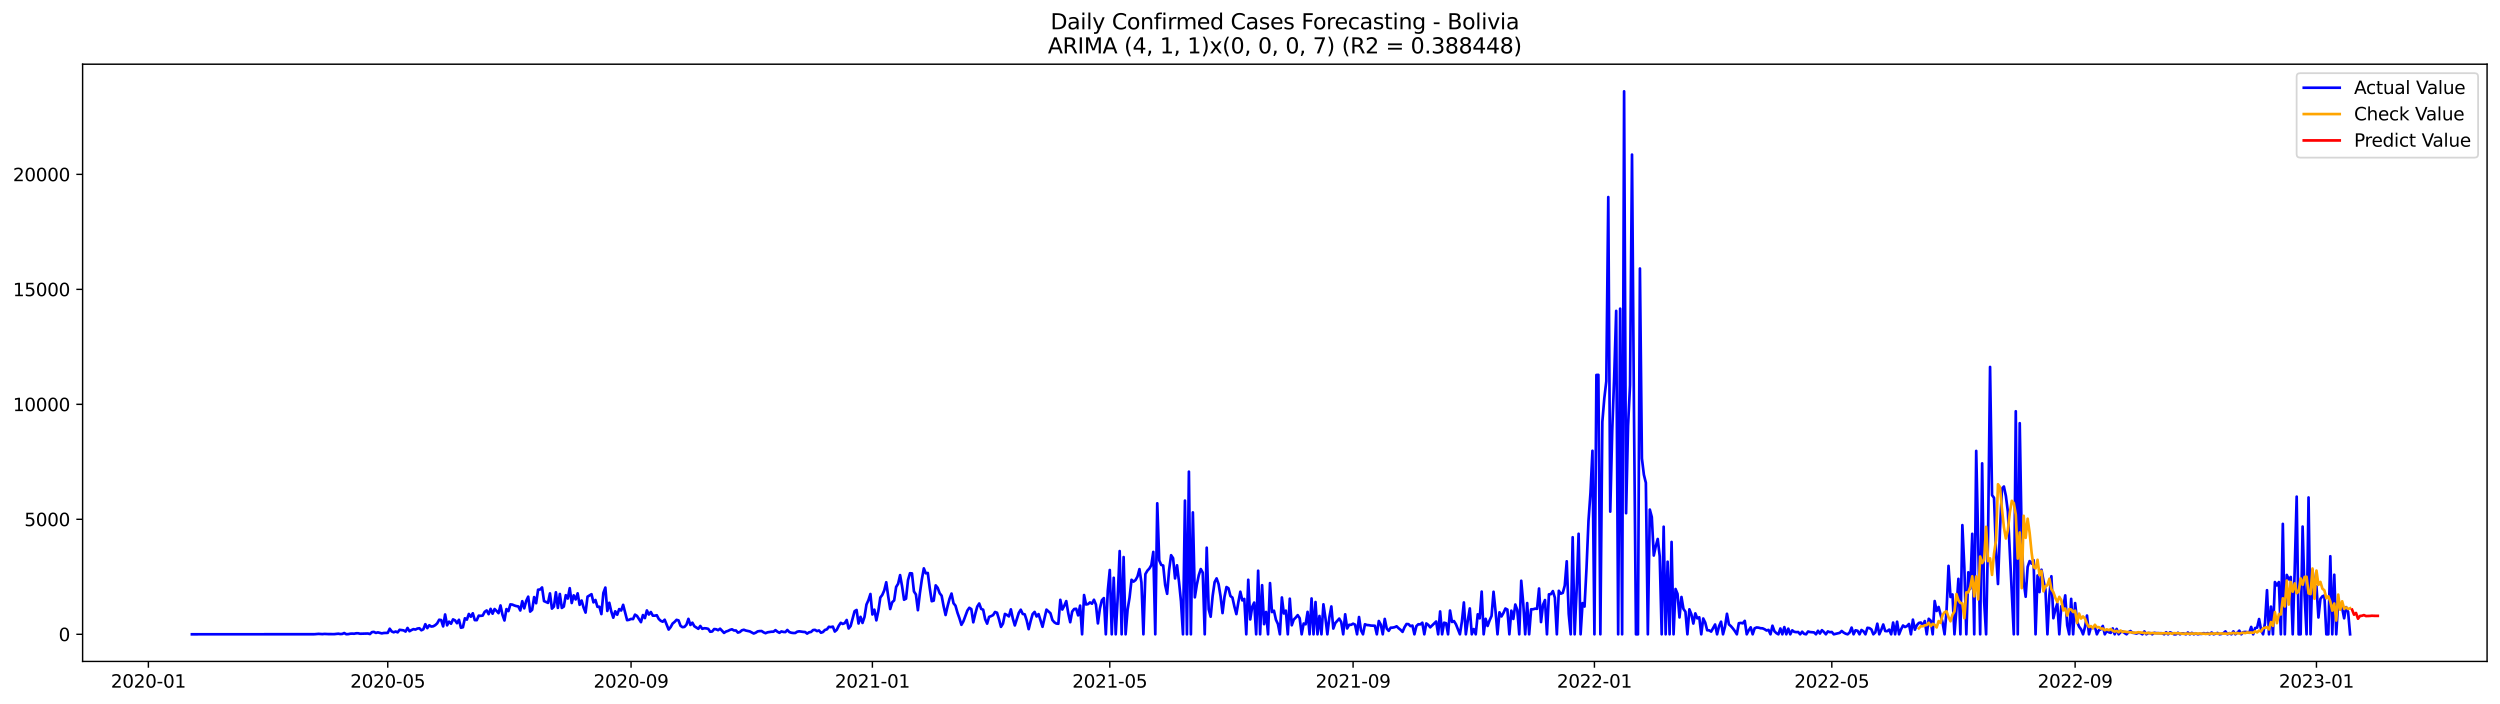 <?xml version="1.0" encoding="utf-8" standalone="no"?>
<!DOCTYPE svg PUBLIC "-//W3C//DTD SVG 1.1//EN"
  "http://www.w3.org/Graphics/SVG/1.1/DTD/svg11.dtd">
<svg xmlns:xlink="http://www.w3.org/1999/xlink" width="1392.412pt" height="392.274pt" viewBox="0 0 1392.412 392.274" xmlns="http://www.w3.org/2000/svg" version="1.1">
 <defs>
  <style type="text/css">*{stroke-linejoin: round; stroke-linecap: butt}</style>
 </defs>
 <g id="figure_1">
  <g id="patch_1">
   <path d="M 0 392.274 
L 1392.412 392.274 
L 1392.412 0 
L 0 0 
z
" style="fill: #ffffff"/>
  </g>
  <g id="axes_1">
   <g id="patch_2">
    <path d="M 46.013 368.396 
L 1385.213 368.396 
L 1385.213 35.755 
L 46.013 35.755 
z
" style="fill: #ffffff"/>
   </g>
   <g id="matplotlib.axis_1">
    <g id="xtick_1">
     <g id="line2d_1">
      <defs>
       <path id="m04149ad871" d="M 0 0 
L 0 3.5 
" style="stroke: #000000; stroke-width: 0.8"/>
      </defs>
      <g>
       <use xlink:href="#m04149ad871" x="82.646" y="368.396" style="stroke: #000000; stroke-width: 0.8"/>
      </g>
     </g>
     <g id="text_1">
      <!-- 2020-01 -->
      <g transform="translate(61.755 382.994)scale(0.1 -0.1)">
       <defs>
        <path id="DejaVuSans-32" d="M 1228 531 
L 3431 531 
L 3431 0 
L 469 0 
L 469 531 
Q 828 903 1448 1529 
Q 2069 2156 2228 2338 
Q 2531 2678 2651 2914 
Q 2772 3150 2772 3378 
Q 2772 3750 2511 3984 
Q 2250 4219 1831 4219 
Q 1534 4219 1204 4116 
Q 875 4013 500 3803 
L 500 4441 
Q 881 4594 1212 4672 
Q 1544 4750 1819 4750 
Q 2544 4750 2975 4387 
Q 3406 4025 3406 3419 
Q 3406 3131 3298 2873 
Q 3191 2616 2906 2266 
Q 2828 2175 2409 1742 
Q 1991 1309 1228 531 
z
" transform="scale(0.016)"/>
        <path id="DejaVuSans-30" d="M 2034 4250 
Q 1547 4250 1301 3770 
Q 1056 3291 1056 2328 
Q 1056 1369 1301 889 
Q 1547 409 2034 409 
Q 2525 409 2770 889 
Q 3016 1369 3016 2328 
Q 3016 3291 2770 3770 
Q 2525 4250 2034 4250 
z
M 2034 4750 
Q 2819 4750 3233 4129 
Q 3647 3509 3647 2328 
Q 3647 1150 3233 529 
Q 2819 -91 2034 -91 
Q 1250 -91 836 529 
Q 422 1150 422 2328 
Q 422 3509 836 4129 
Q 1250 4750 2034 4750 
z
" transform="scale(0.016)"/>
        <path id="DejaVuSans-2d" d="M 313 2009 
L 1997 2009 
L 1997 1497 
L 313 1497 
L 313 2009 
z
" transform="scale(0.016)"/>
        <path id="DejaVuSans-31" d="M 794 531 
L 1825 531 
L 1825 4091 
L 703 3866 
L 703 4441 
L 1819 4666 
L 2450 4666 
L 2450 531 
L 3481 531 
L 3481 0 
L 794 0 
L 794 531 
z
" transform="scale(0.016)"/>
       </defs>
       <use xlink:href="#DejaVuSans-32"/>
       <use xlink:href="#DejaVuSans-30" x="63.623"/>
       <use xlink:href="#DejaVuSans-32" x="127.246"/>
       <use xlink:href="#DejaVuSans-30" x="190.869"/>
       <use xlink:href="#DejaVuSans-2d" x="254.492"/>
       <use xlink:href="#DejaVuSans-30" x="290.576"/>
       <use xlink:href="#DejaVuSans-31" x="354.199"/>
      </g>
     </g>
    </g>
    <g id="xtick_2">
     <g id="line2d_2">
      <g>
       <use xlink:href="#m04149ad871" x="215.96" y="368.396" style="stroke: #000000; stroke-width: 0.8"/>
      </g>
     </g>
     <g id="text_2">
      <!-- 2020-05 -->
      <g transform="translate(195.069 382.994)scale(0.1 -0.1)">
       <defs>
        <path id="DejaVuSans-35" d="M 691 4666 
L 3169 4666 
L 3169 4134 
L 1269 4134 
L 1269 2991 
Q 1406 3038 1543 3061 
Q 1681 3084 1819 3084 
Q 2600 3084 3056 2656 
Q 3513 2228 3513 1497 
Q 3513 744 3044 326 
Q 2575 -91 1722 -91 
Q 1428 -91 1123 -41 
Q 819 9 494 109 
L 494 744 
Q 775 591 1075 516 
Q 1375 441 1709 441 
Q 2250 441 2565 725 
Q 2881 1009 2881 1497 
Q 2881 1984 2565 2268 
Q 2250 2553 1709 2553 
Q 1456 2553 1204 2497 
Q 953 2441 691 2322 
L 691 4666 
z
" transform="scale(0.016)"/>
       </defs>
       <use xlink:href="#DejaVuSans-32"/>
       <use xlink:href="#DejaVuSans-30" x="63.623"/>
       <use xlink:href="#DejaVuSans-32" x="127.246"/>
       <use xlink:href="#DejaVuSans-30" x="190.869"/>
       <use xlink:href="#DejaVuSans-2d" x="254.492"/>
       <use xlink:href="#DejaVuSans-30" x="290.576"/>
       <use xlink:href="#DejaVuSans-35" x="354.199"/>
      </g>
     </g>
    </g>
    <g id="xtick_3">
     <g id="line2d_3">
      <g>
       <use xlink:href="#m04149ad871" x="351.478" y="368.396" style="stroke: #000000; stroke-width: 0.8"/>
      </g>
     </g>
     <g id="text_3">
      <!-- 2020-09 -->
      <g transform="translate(330.586 382.994)scale(0.1 -0.1)">
       <defs>
        <path id="DejaVuSans-39" d="M 703 97 
L 703 672 
Q 941 559 1184 500 
Q 1428 441 1663 441 
Q 2288 441 2617 861 
Q 2947 1281 2994 2138 
Q 2813 1869 2534 1725 
Q 2256 1581 1919 1581 
Q 1219 1581 811 2004 
Q 403 2428 403 3163 
Q 403 3881 828 4315 
Q 1253 4750 1959 4750 
Q 2769 4750 3195 4129 
Q 3622 3509 3622 2328 
Q 3622 1225 3098 567 
Q 2575 -91 1691 -91 
Q 1453 -91 1209 -44 
Q 966 3 703 97 
z
M 1959 2075 
Q 2384 2075 2632 2365 
Q 2881 2656 2881 3163 
Q 2881 3666 2632 3958 
Q 2384 4250 1959 4250 
Q 1534 4250 1286 3958 
Q 1038 3666 1038 3163 
Q 1038 2656 1286 2365 
Q 1534 2075 1959 2075 
z
" transform="scale(0.016)"/>
       </defs>
       <use xlink:href="#DejaVuSans-32"/>
       <use xlink:href="#DejaVuSans-30" x="63.623"/>
       <use xlink:href="#DejaVuSans-32" x="127.246"/>
       <use xlink:href="#DejaVuSans-30" x="190.869"/>
       <use xlink:href="#DejaVuSans-2d" x="254.492"/>
       <use xlink:href="#DejaVuSans-30" x="290.576"/>
       <use xlink:href="#DejaVuSans-39" x="354.199"/>
      </g>
     </g>
    </g>
    <g id="xtick_4">
     <g id="line2d_4">
      <g>
       <use xlink:href="#m04149ad871" x="485.894" y="368.396" style="stroke: #000000; stroke-width: 0.8"/>
      </g>
     </g>
     <g id="text_4">
      <!-- 2021-01 -->
      <g transform="translate(465.002 382.994)scale(0.1 -0.1)">
       <use xlink:href="#DejaVuSans-32"/>
       <use xlink:href="#DejaVuSans-30" x="63.623"/>
       <use xlink:href="#DejaVuSans-32" x="127.246"/>
       <use xlink:href="#DejaVuSans-31" x="190.869"/>
       <use xlink:href="#DejaVuSans-2d" x="254.492"/>
       <use xlink:href="#DejaVuSans-30" x="290.576"/>
       <use xlink:href="#DejaVuSans-31" x="354.199"/>
      </g>
     </g>
    </g>
    <g id="xtick_5">
     <g id="line2d_5">
      <g>
       <use xlink:href="#m04149ad871" x="618.106" y="368.396" style="stroke: #000000; stroke-width: 0.8"/>
      </g>
     </g>
     <g id="text_5">
      <!-- 2021-05 -->
      <g transform="translate(597.215 382.994)scale(0.1 -0.1)">
       <use xlink:href="#DejaVuSans-32"/>
       <use xlink:href="#DejaVuSans-30" x="63.623"/>
       <use xlink:href="#DejaVuSans-32" x="127.246"/>
       <use xlink:href="#DejaVuSans-31" x="190.869"/>
       <use xlink:href="#DejaVuSans-2d" x="254.492"/>
       <use xlink:href="#DejaVuSans-30" x="290.576"/>
       <use xlink:href="#DejaVuSans-35" x="354.199"/>
      </g>
     </g>
    </g>
    <g id="xtick_6">
     <g id="line2d_6">
      <g>
       <use xlink:href="#m04149ad871" x="753.624" y="368.396" style="stroke: #000000; stroke-width: 0.8"/>
      </g>
     </g>
     <g id="text_6">
      <!-- 2021-09 -->
      <g transform="translate(732.732 382.994)scale(0.1 -0.1)">
       <use xlink:href="#DejaVuSans-32"/>
       <use xlink:href="#DejaVuSans-30" x="63.623"/>
       <use xlink:href="#DejaVuSans-32" x="127.246"/>
       <use xlink:href="#DejaVuSans-31" x="190.869"/>
       <use xlink:href="#DejaVuSans-2d" x="254.492"/>
       <use xlink:href="#DejaVuSans-30" x="290.576"/>
       <use xlink:href="#DejaVuSans-39" x="354.199"/>
      </g>
     </g>
    </g>
    <g id="xtick_7">
     <g id="line2d_7">
      <g>
       <use xlink:href="#m04149ad871" x="888.039" y="368.396" style="stroke: #000000; stroke-width: 0.8"/>
      </g>
     </g>
     <g id="text_7">
      <!-- 2022-01 -->
      <g transform="translate(867.148 382.994)scale(0.1 -0.1)">
       <use xlink:href="#DejaVuSans-32"/>
       <use xlink:href="#DejaVuSans-30" x="63.623"/>
       <use xlink:href="#DejaVuSans-32" x="127.246"/>
       <use xlink:href="#DejaVuSans-32" x="190.869"/>
       <use xlink:href="#DejaVuSans-2d" x="254.492"/>
       <use xlink:href="#DejaVuSans-30" x="290.576"/>
       <use xlink:href="#DejaVuSans-31" x="354.199"/>
      </g>
     </g>
    </g>
    <g id="xtick_8">
     <g id="line2d_8">
      <g>
       <use xlink:href="#m04149ad871" x="1020.252" y="368.396" style="stroke: #000000; stroke-width: 0.8"/>
      </g>
     </g>
     <g id="text_8">
      <!-- 2022-05 -->
      <g transform="translate(999.36 382.994)scale(0.1 -0.1)">
       <use xlink:href="#DejaVuSans-32"/>
       <use xlink:href="#DejaVuSans-30" x="63.623"/>
       <use xlink:href="#DejaVuSans-32" x="127.246"/>
       <use xlink:href="#DejaVuSans-32" x="190.869"/>
       <use xlink:href="#DejaVuSans-2d" x="254.492"/>
       <use xlink:href="#DejaVuSans-30" x="290.576"/>
       <use xlink:href="#DejaVuSans-35" x="354.199"/>
      </g>
     </g>
    </g>
    <g id="xtick_9">
     <g id="line2d_9">
      <g>
       <use xlink:href="#m04149ad871" x="1155.769" y="368.396" style="stroke: #000000; stroke-width: 0.8"/>
      </g>
     </g>
     <g id="text_9">
      <!-- 2022-09 -->
      <g transform="translate(1134.878 382.994)scale(0.1 -0.1)">
       <use xlink:href="#DejaVuSans-32"/>
       <use xlink:href="#DejaVuSans-30" x="63.623"/>
       <use xlink:href="#DejaVuSans-32" x="127.246"/>
       <use xlink:href="#DejaVuSans-32" x="190.869"/>
       <use xlink:href="#DejaVuSans-2d" x="254.492"/>
       <use xlink:href="#DejaVuSans-30" x="290.576"/>
       <use xlink:href="#DejaVuSans-39" x="354.199"/>
      </g>
     </g>
    </g>
    <g id="xtick_10">
     <g id="line2d_10">
      <g>
       <use xlink:href="#m04149ad871" x="1290.185" y="368.396" style="stroke: #000000; stroke-width: 0.8"/>
      </g>
     </g>
     <g id="text_10">
      <!-- 2023-01 -->
      <g transform="translate(1269.294 382.994)scale(0.1 -0.1)">
       <defs>
        <path id="DejaVuSans-33" d="M 2597 2516 
Q 3050 2419 3304 2112 
Q 3559 1806 3559 1356 
Q 3559 666 3084 287 
Q 2609 -91 1734 -91 
Q 1441 -91 1130 -33 
Q 819 25 488 141 
L 488 750 
Q 750 597 1062 519 
Q 1375 441 1716 441 
Q 2309 441 2620 675 
Q 2931 909 2931 1356 
Q 2931 1769 2642 2001 
Q 2353 2234 1838 2234 
L 1294 2234 
L 1294 2753 
L 1863 2753 
Q 2328 2753 2575 2939 
Q 2822 3125 2822 3475 
Q 2822 3834 2567 4026 
Q 2313 4219 1838 4219 
Q 1578 4219 1281 4162 
Q 984 4106 628 3988 
L 628 4550 
Q 988 4650 1302 4700 
Q 1616 4750 1894 4750 
Q 2613 4750 3031 4423 
Q 3450 4097 3450 3541 
Q 3450 3153 3228 2886 
Q 3006 2619 2597 2516 
z
" transform="scale(0.016)"/>
       </defs>
       <use xlink:href="#DejaVuSans-32"/>
       <use xlink:href="#DejaVuSans-30" x="63.623"/>
       <use xlink:href="#DejaVuSans-32" x="127.246"/>
       <use xlink:href="#DejaVuSans-33" x="190.869"/>
       <use xlink:href="#DejaVuSans-2d" x="254.492"/>
       <use xlink:href="#DejaVuSans-30" x="290.576"/>
       <use xlink:href="#DejaVuSans-31" x="354.199"/>
      </g>
     </g>
    </g>
   </g>
   <g id="matplotlib.axis_2">
    <g id="ytick_1">
     <g id="line2d_11">
      <defs>
       <path id="m5680d5a3e7" d="M 0 0 
L -3.5 0 
" style="stroke: #000000; stroke-width: 0.8"/>
      </defs>
      <g>
       <use xlink:href="#m5680d5a3e7" x="46.013" y="353.276" style="stroke: #000000; stroke-width: 0.8"/>
      </g>
     </g>
     <g id="text_11">
      <!-- 0 -->
      <g transform="translate(32.65 357.075)scale(0.1 -0.1)">
       <use xlink:href="#DejaVuSans-30"/>
      </g>
     </g>
    </g>
    <g id="ytick_2">
     <g id="line2d_12">
      <g>
       <use xlink:href="#m5680d5a3e7" x="46.013" y="289.238" style="stroke: #000000; stroke-width: 0.8"/>
      </g>
     </g>
     <g id="text_12">
      <!-- 5000 -->
      <g transform="translate(13.562 293.037)scale(0.1 -0.1)">
       <use xlink:href="#DejaVuSans-35"/>
       <use xlink:href="#DejaVuSans-30" x="63.623"/>
       <use xlink:href="#DejaVuSans-30" x="127.246"/>
       <use xlink:href="#DejaVuSans-30" x="190.869"/>
      </g>
     </g>
    </g>
    <g id="ytick_3">
     <g id="line2d_13">
      <g>
       <use xlink:href="#m5680d5a3e7" x="46.013" y="225.2" style="stroke: #000000; stroke-width: 0.8"/>
      </g>
     </g>
     <g id="text_13">
      <!-- 10000 -->
      <g transform="translate(7.2 228.999)scale(0.1 -0.1)">
       <use xlink:href="#DejaVuSans-31"/>
       <use xlink:href="#DejaVuSans-30" x="63.623"/>
       <use xlink:href="#DejaVuSans-30" x="127.246"/>
       <use xlink:href="#DejaVuSans-30" x="190.869"/>
       <use xlink:href="#DejaVuSans-30" x="254.492"/>
      </g>
     </g>
    </g>
    <g id="ytick_4">
     <g id="line2d_14">
      <g>
       <use xlink:href="#m5680d5a3e7" x="46.013" y="161.162" style="stroke: #000000; stroke-width: 0.8"/>
      </g>
     </g>
     <g id="text_14">
      <!-- 15000 -->
      <g transform="translate(7.2 164.961)scale(0.1 -0.1)">
       <use xlink:href="#DejaVuSans-31"/>
       <use xlink:href="#DejaVuSans-35" x="63.623"/>
       <use xlink:href="#DejaVuSans-30" x="127.246"/>
       <use xlink:href="#DejaVuSans-30" x="190.869"/>
       <use xlink:href="#DejaVuSans-30" x="254.492"/>
      </g>
     </g>
    </g>
    <g id="ytick_5">
     <g id="line2d_15">
      <g>
       <use xlink:href="#m5680d5a3e7" x="46.013" y="97.124" style="stroke: #000000; stroke-width: 0.8"/>
      </g>
     </g>
     <g id="text_15">
      <!-- 20000 -->
      <g transform="translate(7.2 100.923)scale(0.1 -0.1)">
       <use xlink:href="#DejaVuSans-32"/>
       <use xlink:href="#DejaVuSans-30" x="63.623"/>
       <use xlink:href="#DejaVuSans-30" x="127.246"/>
       <use xlink:href="#DejaVuSans-30" x="190.869"/>
       <use xlink:href="#DejaVuSans-30" x="254.492"/>
      </g>
     </g>
    </g>
   </g>
   <g id="line2d_16">
    <path d="M 106.885 353.276 
L 175.195 353.237 
L 177.398 353.045 
L 179.602 353.186 
L 180.704 353.071 
L 182.907 353.173 
L 186.213 353.186 
L 188.416 352.943 
L 189.518 353.135 
L 190.62 353.071 
L 191.721 352.584 
L 192.823 353.224 
L 193.925 353.186 
L 195.027 352.955 
L 196.129 352.891 
L 197.23 352.968 
L 198.332 352.725 
L 199.434 352.712 
L 200.536 352.968 
L 204.943 352.84 
L 206.044 353.135 
L 207.146 352.072 
L 208.248 351.944 
L 209.35 352.52 
L 210.451 352.2 
L 212.655 352.776 
L 213.757 352.545 
L 215.96 352.481 
L 217.062 350.189 
L 218.164 351.687 
L 219.266 352.161 
L 220.367 351.726 
L 221.469 352.2 
L 222.571 350.778 
L 224.774 351.085 
L 225.876 351.751 
L 226.978 349.753 
L 228.08 351.572 
L 229.182 350.919 
L 230.283 350.407 
L 231.385 350.65 
L 232.487 350.086 
L 233.589 349.92 
L 234.69 351.034 
L 235.792 350.483 
L 236.894 347.666 
L 237.996 349.843 
L 239.097 348.255 
L 240.199 348.972 
L 241.301 348.818 
L 242.403 348.191 
L 243.505 347.179 
L 244.606 345.181 
L 245.708 345.348 
L 246.81 348.87 
L 247.912 342.248 
L 249.013 348.281 
L 250.115 346.244 
L 251.217 347.384 
L 252.319 344.989 
L 253.42 345.501 
L 254.522 347.089 
L 255.624 345.207 
L 256.726 349.625 
L 257.828 349.356 
L 258.929 344.374 
L 260.031 345.117 
L 261.133 341.954 
L 262.235 343.491 
L 263.336 341.582 
L 264.438 345.373 
L 265.54 345.412 
L 266.642 342.901 
L 267.743 343.004 
L 268.845 342.85 
L 269.947 340.762 
L 271.049 340.007 
L 272.151 342.056 
L 273.252 339.123 
L 274.354 341.8 
L 275.456 339.213 
L 276.558 340.263 
L 277.659 341.493 
L 278.761 337.228 
L 279.863 342.415 
L 280.965 345.578 
L 282.066 339.264 
L 283.168 340.365 
L 284.27 336.613 
L 285.372 336.754 
L 286.474 337.228 
L 287.575 337.573 
L 288.677 337.753 
L 289.779 340.007 
L 290.881 334.845 
L 291.982 338.816 
L 293.084 334.679 
L 294.186 332.335 
L 295.288 340.634 
L 296.389 339.661 
L 297.491 332.566 
L 298.593 335.972 
L 299.695 328.454 
L 300.797 328.352 
L 301.898 327.199 
L 303 334.781 
L 305.204 335.78 
L 306.305 330.504 
L 307.407 338.969 
L 308.509 337.855 
L 309.611 329.902 
L 310.712 338.572 
L 311.814 330.837 
L 312.916 338.598 
L 314.018 337.817 
L 315.12 331.503 
L 316.221 333.36 
L 317.323 327.609 
L 318.425 335.857 
L 319.527 331.592 
L 320.628 333.872 
L 321.73 330.478 
L 322.832 336.856 
L 323.934 334.474 
L 325.035 338.367 
L 326.137 341.185 
L 327.239 332.322 
L 329.443 330.952 
L 330.544 335.499 
L 331.646 334.179 
L 332.748 337.958 
L 333.85 337.932 
L 334.951 342.018 
L 336.053 330.273 
L 337.155 327.263 
L 338.257 340.276 
L 339.358 335.729 
L 340.46 340.57 
L 341.562 344.028 
L 342.664 340.481 
L 343.766 342.376 
L 344.867 339.251 
L 345.969 340.02 
L 347.071 336.882 
L 349.274 345.412 
L 350.376 345.207 
L 351.478 344.707 
L 352.58 344.81 
L 353.681 342.351 
L 354.783 343.042 
L 356.987 346.513 
L 358.089 342.581 
L 359.19 344.259 
L 360.292 339.994 
L 361.394 342.261 
L 362.496 340.891 
L 363.597 342.901 
L 364.699 342.914 
L 365.801 342.671 
L 366.903 344.733 
L 368.004 345.77 
L 369.106 346.27 
L 370.208 345.181 
L 372.412 350.637 
L 373.513 349.305 
L 374.615 347.294 
L 375.717 346.398 
L 376.819 345.232 
L 377.92 345.54 
L 379.022 348.537 
L 380.124 349.318 
L 381.226 349.151 
L 382.327 347.922 
L 383.429 344.694 
L 384.531 348.088 
L 385.633 346.833 
L 386.735 348.793 
L 388.938 350.214 
L 390.04 348.652 
L 391.142 350.227 
L 392.243 349.907 
L 393.345 349.984 
L 394.447 350.24 
L 395.549 351.854 
L 396.65 351.726 
L 397.752 350.368 
L 398.854 350.471 
L 399.956 350.996 
L 401.058 350.163 
L 403.261 352.494 
L 404.363 351.751 
L 405.465 351.393 
L 406.566 350.829 
L 407.668 350.496 
L 408.77 351.137 
L 409.872 351.137 
L 410.973 352.328 
L 412.075 352.008 
L 413.177 351.073 
L 414.279 350.752 
L 415.38 351.188 
L 417.584 351.662 
L 419.788 352.84 
L 420.889 352.392 
L 421.991 351.662 
L 423.093 351.495 
L 424.195 351.457 
L 425.296 352.2 
L 426.398 352.661 
L 427.5 352.174 
L 429.703 351.841 
L 430.805 351.828 
L 431.907 350.97 
L 433.009 351.841 
L 434.111 352.443 
L 435.212 351.675 
L 436.314 351.969 
L 437.416 352.046 
L 438.518 350.88 
L 439.619 352.02 
L 440.721 352.405 
L 441.823 352.558 
L 442.925 352.558 
L 444.026 351.828 
L 445.128 351.623 
L 447.332 351.944 
L 448.434 352.02 
L 449.535 352.891 
L 450.637 352.174 
L 451.739 351.969 
L 452.841 350.919 
L 453.942 350.816 
L 455.044 351.495 
L 456.146 351.137 
L 457.248 352.405 
L 458.349 352.033 
L 459.451 350.855 
L 460.553 350.535 
L 461.655 349.113 
L 462.757 349.28 
L 463.858 349.011 
L 464.96 351.739 
L 466.062 350.778 
L 467.164 348.524 
L 468.265 346.897 
L 469.367 347.499 
L 470.469 347.077 
L 471.571 345.322 
L 472.672 350.035 
L 473.774 348.639 
L 475.978 340.404 
L 477.08 339.738 
L 478.181 347.269 
L 479.283 343.555 
L 480.385 346.949 
L 481.487 343.657 
L 482.588 336.715 
L 483.69 334.256 
L 484.792 330.837 
L 485.894 342.248 
L 486.995 339.571 
L 488.097 345.514 
L 489.199 340.34 
L 490.301 332.822 
L 491.403 331.336 
L 492.504 328.813 
L 493.606 324.292 
L 494.708 332.22 
L 495.81 339.213 
L 496.911 335.447 
L 498.013 334.41 
L 499.115 326.93 
L 500.217 325.124 
L 501.318 320.322 
L 502.42 326.495 
L 503.522 334.026 
L 504.624 333.424 
L 505.726 323.088 
L 506.827 319.271 
L 507.929 319.361 
L 509.031 329.402 
L 510.133 331.093 
L 511.234 339.853 
L 512.336 330.465 
L 513.438 322.665 
L 514.54 316.569 
L 515.641 319.31 
L 516.743 319.13 
L 517.845 327.596 
L 518.947 334.858 
L 520.049 334.525 
L 521.15 326.034 
L 522.252 327.391 
L 523.354 330.388 
L 524.456 331.81 
L 525.557 337.676 
L 526.659 342.53 
L 527.761 337.65 
L 528.863 333.501 
L 529.964 330.593 
L 531.066 335.96 
L 532.168 337.343 
L 533.27 341.262 
L 534.372 344.361 
L 535.473 347.999 
L 536.575 346.078 
L 538.779 340.096 
L 539.88 338.521 
L 540.982 339.251 
L 542.084 346.603 
L 543.186 341.954 
L 544.287 337.855 
L 545.389 336.126 
L 546.491 339.149 
L 547.593 339.584 
L 548.695 344.874 
L 549.796 347.346 
L 550.898 343.58 
L 552 343.158 
L 553.102 342.594 
L 554.203 340.865 
L 555.305 341.275 
L 556.407 344.912 
L 557.509 349.139 
L 558.61 347.346 
L 559.712 341.941 
L 560.814 342.504 
L 561.916 343.311 
L 563.018 339.392 
L 564.119 344.566 
L 565.221 348.345 
L 567.425 341.377 
L 568.526 339.597 
L 569.628 341.941 
L 570.73 342.171 
L 571.832 345.553 
L 572.933 350.419 
L 574.035 345.937 
L 575.137 342.018 
L 576.239 340.814 
L 577.341 343.362 
L 578.442 342.03 
L 580.646 349.1 
L 582.849 339.546 
L 585.053 341.544 
L 586.155 345.335 
L 587.256 346.616 
L 588.358 347.294 
L 589.46 347.41 
L 590.562 334.09 
L 591.664 339.495 
L 592.765 337.381 
L 593.867 334.807 
L 594.969 341.48 
L 596.071 346.552 
L 597.172 340.609 
L 598.274 339.2 
L 599.376 339.085 
L 600.478 342.735 
L 601.579 337.317 
L 602.681 353.276 
L 603.783 331.426 
L 604.885 336.677 
L 605.987 336.459 
L 607.088 335.524 
L 608.19 336.241 
L 609.292 334.051 
L 610.394 336.715 
L 611.495 347.205 
L 612.597 338.944 
L 613.699 334.32 
L 614.801 333.129 
L 615.902 353.276 
L 617.004 328.928 
L 618.106 317.478 
L 619.208 353.276 
L 620.309 321.807 
L 621.411 353.276 
L 622.513 332.937 
L 623.615 306.938 
L 624.717 353.276 
L 625.818 310.28 
L 626.92 353.276 
L 628.022 339.661 
L 629.124 332.796 
L 630.225 322.934 
L 631.327 323.946 
L 632.429 323.101 
L 633.531 321.141 
L 634.632 316.979 
L 635.734 324.369 
L 636.836 353.276 
L 637.938 319.758 
L 639.04 317.85 
L 640.141 316.671 
L 641.243 314.789 
L 642.345 307.386 
L 643.447 353.276 
L 644.548 280.323 
L 645.65 312.125 
L 646.752 314.622 
L 647.854 314.981 
L 648.955 325.816 
L 650.057 330.734 
L 651.159 317.35 
L 652.261 309.23 
L 653.363 310.882 
L 654.464 322.166 
L 655.566 314.853 
L 656.668 324.113 
L 657.77 334.986 
L 658.871 353.276 
L 659.973 278.825 
L 661.075 353.276 
L 662.177 262.7 
L 663.278 353.276 
L 664.38 285.395 
L 665.482 332.694 
L 666.584 325.714 
L 667.686 320.347 
L 668.787 316.953 
L 669.889 318.926 
L 670.991 353.276 
L 672.093 305.042 
L 673.194 339.366 
L 674.296 343.491 
L 675.398 331.925 
L 676.5 324.202 
L 677.601 322.153 
L 678.703 325.329 
L 679.805 332.105 
L 680.907 341.467 
L 682.009 332.361 
L 683.11 326.956 
L 684.212 327.648 
L 685.314 331.989 
L 686.416 332.809 
L 687.517 337.83 
L 688.619 342.03 
L 689.721 335.422 
L 690.823 329.569 
L 691.924 334.397 
L 693.026 333.59 
L 694.128 353.276 
L 695.23 322.909 
L 696.332 345.002 
L 697.433 337.97 
L 698.535 335.614 
L 699.637 353.276 
L 700.739 317.875 
L 701.84 353.276 
L 702.942 325.931 
L 704.044 347.64 
L 705.146 340.839 
L 706.247 353.276 
L 707.349 324.766 
L 708.451 340.891 
L 709.553 340.148 
L 710.655 345.181 
L 711.756 347.538 
L 712.858 353.276 
L 713.96 332.771 
L 715.062 341.685 
L 716.163 340.096 
L 717.265 353.276 
L 718.367 333.449 
L 719.469 348.242 
L 720.57 345.091 
L 721.672 343.964 
L 722.774 342.62 
L 723.876 344.336 
L 724.978 353.276 
L 726.079 347.294 
L 727.181 347.717 
L 728.283 340.788 
L 729.385 353.276 
L 730.486 333.321 
L 731.588 353.276 
L 732.69 335.319 
L 733.792 353.276 
L 734.893 343.068 
L 735.995 353.276 
L 737.097 336.587 
L 738.199 344.118 
L 739.301 353.276 
L 740.402 343.823 
L 741.504 337.778 
L 742.606 350.086 
L 743.708 347.025 
L 745.911 344.541 
L 747.013 346.487 
L 748.115 353.276 
L 749.216 342.146 
L 750.318 350.022 
L 751.42 348.012 
L 752.522 347.999 
L 753.624 347.371 
L 754.725 347.909 
L 755.827 353.276 
L 756.929 343.67 
L 758.031 351.085 
L 759.132 353.276 
L 760.234 347.704 
L 761.336 348.114 
L 762.438 348.204 
L 763.539 348.421 
L 765.743 348.524 
L 766.845 353.276 
L 767.947 345.886 
L 769.048 347.896 
L 770.15 353.276 
L 771.252 344.72 
L 772.354 350.074 
L 773.455 351.354 
L 774.557 349.613 
L 775.659 349.561 
L 776.761 349.331 
L 777.862 348.831 
L 778.964 349.894 
L 780.066 350.778 
L 781.168 351.931 
L 782.27 349.344 
L 783.371 347.563 
L 784.473 347.615 
L 785.575 348.729 
L 786.677 348.434 
L 787.778 353.276 
L 788.88 348.716 
L 789.982 347.679 
L 791.084 347.755 
L 792.185 346.833 
L 793.287 353.276 
L 794.389 347.23 
L 795.491 348.024 
L 796.593 349.395 
L 799.898 346.154 
L 801 353.276 
L 802.101 340.558 
L 803.203 353.276 
L 804.305 346.82 
L 805.407 347.128 
L 806.508 353.276 
L 807.61 340.058 
L 808.712 346.411 
L 809.814 345.924 
L 810.916 347.73 
L 813.119 353.276 
L 814.221 346.219 
L 815.323 335.55 
L 816.424 353.276 
L 817.526 345.514 
L 818.628 338.88 
L 819.73 353.276 
L 820.831 350.381 
L 821.933 353.276 
L 823.035 342.146 
L 824.137 344.387 
L 825.238 329.505 
L 826.34 353.276 
L 827.442 344.656 
L 828.544 348.614 
L 829.646 345.54 
L 830.747 343.042 
L 831.849 329.594 
L 832.951 340.314 
L 834.053 353.276 
L 835.154 341.044 
L 836.256 343.337 
L 837.358 341.416 
L 838.46 338.944 
L 839.561 339.52 
L 840.663 353.276 
L 841.765 340.122 
L 842.867 344.72 
L 843.969 336.702 
L 845.07 339.712 
L 846.172 353.276 
L 847.274 323.459 
L 848.376 335.87 
L 849.477 353.276 
L 850.579 335.896 
L 851.681 353.276 
L 852.783 339.354 
L 853.884 339.341 
L 854.986 338.995 
L 856.088 339.097 
L 857.19 327.788 
L 858.292 346.475 
L 859.393 336.933 
L 860.495 334.205 
L 861.597 353.276 
L 862.699 331.029 
L 863.8 330.913 
L 864.902 329.223 
L 866.004 332.886 
L 867.106 353.276 
L 868.207 329.056 
L 869.309 330.657 
L 870.411 330.222 
L 871.513 326.136 
L 872.615 312.624 
L 873.716 341.89 
L 874.818 353.276 
L 875.92 299.227 
L 877.022 353.276 
L 878.123 328.826 
L 879.225 297.294 
L 880.327 353.276 
L 881.429 335.921 
L 882.53 337.83 
L 883.632 316.364 
L 884.734 290.083 
L 885.836 274.522 
L 886.938 251.071 
L 888.039 353.276 
L 889.141 208.832 
L 890.243 208.793 
L 891.345 353.276 
L 892.446 234.908 
L 893.548 221.831 
L 894.65 212.366 
L 895.752 109.765 
L 896.853 284.96 
L 897.955 239.839 
L 899.057 209.664 
L 900.159 173.162 
L 901.261 353.276 
L 902.362 171.92 
L 903.464 353.276 
L 904.566 50.876 
L 905.668 285.844 
L 906.769 237.277 
L 907.871 214.505 
L 908.973 86.109 
L 910.075 230.451 
L 911.176 353.276 
L 912.278 353.276 
L 913.38 149.558 
L 914.482 255.31 
L 915.584 264.416 
L 916.685 268.912 
L 917.787 353.276 
L 918.889 283.82 
L 919.991 287.957 
L 921.092 309.41 
L 922.194 304.286 
L 923.296 300.188 
L 924.398 309.781 
L 925.499 353.276 
L 926.601 293.362 
L 927.703 353.276 
L 928.805 312.842 
L 929.907 353.276 
L 931.008 301.84 
L 932.11 353.276 
L 933.212 328.057 
L 934.314 330.76 
L 935.415 343.888 
L 936.517 332.502 
L 937.619 339.136 
L 938.721 340.711 
L 939.822 353.276 
L 940.924 339.366 
L 942.026 342.146 
L 943.128 347.294 
L 944.23 341.633 
L 945.331 344.413 
L 946.433 343.811 
L 947.535 353.276 
L 948.637 344.489 
L 949.738 346.731 
L 950.84 351.034 
L 951.942 351.073 
L 953.044 351.777 
L 955.247 347.832 
L 956.349 353.276 
L 957.451 348.78 
L 958.553 346.27 
L 959.654 353.276 
L 960.756 349.1 
L 961.858 341.864 
L 962.96 347.781 
L 964.061 348.742 
L 965.163 350.035 
L 966.265 351.508 
L 967.367 353.276 
L 968.468 347.115 
L 969.57 346.949 
L 970.672 347.166 
L 971.774 345.809 
L 972.876 353.276 
L 973.977 351.06 
L 975.079 349.408 
L 976.181 353.276 
L 977.283 349.933 
L 978.384 349.472 
L 979.486 349.587 
L 980.588 349.907 
L 981.69 349.958 
L 982.791 350.458 
L 983.893 351.162 
L 984.995 350.829 
L 986.097 353.276 
L 987.199 348.498 
L 988.3 351.585 
L 989.402 352.648 
L 990.504 353.276 
L 991.606 350.048 
L 992.707 353.276 
L 993.809 349.267 
L 994.911 353.276 
L 996.013 350.15 
L 997.114 353.276 
L 998.216 351.085 
L 999.318 351.905 
L 1000.42 352.084 
L 1001.522 352.008 
L 1002.623 353.276 
L 1003.725 351.841 
L 1004.827 353.019 
L 1005.929 353.276 
L 1007.03 351.726 
L 1008.132 352.033 
L 1010.336 352.225 
L 1011.437 353.276 
L 1012.539 351.329 
L 1013.641 352.853 
L 1014.743 350.996 
L 1015.845 351.982 
L 1016.946 353.276 
L 1018.048 351.675 
L 1019.15 352.11 
L 1020.252 351.995 
L 1021.353 353.276 
L 1024.659 352.481 
L 1025.76 351.444 
L 1026.862 352.341 
L 1027.964 352.955 
L 1029.066 353.276 
L 1030.167 352.289 
L 1031.269 349.561 
L 1032.371 353.276 
L 1033.473 351.047 
L 1034.575 351.329 
L 1035.676 353.276 
L 1036.778 350.88 
L 1037.88 351.623 
L 1038.982 353.276 
L 1040.083 349.677 
L 1041.185 349.817 
L 1042.287 350.573 
L 1043.389 353.276 
L 1044.49 352.212 
L 1045.592 347.384 
L 1046.694 353.276 
L 1047.796 350.829 
L 1048.898 347.832 
L 1049.999 351.457 
L 1051.101 351.559 
L 1052.203 350.676 
L 1053.305 353.276 
L 1054.406 346.744 
L 1055.508 353.276 
L 1056.61 346.27 
L 1057.712 353.276 
L 1058.813 350.522 
L 1059.915 348.383 
L 1061.017 349.228 
L 1062.119 348.716 
L 1063.221 347.551 
L 1064.322 353.276 
L 1065.424 345.117 
L 1066.526 350.701 
L 1067.628 348.204 
L 1068.729 346.961 
L 1069.831 346.718 
L 1070.933 348.434 
L 1072.035 345.911 
L 1073.136 353.276 
L 1074.238 344.656 
L 1075.34 345.693 
L 1076.442 353.276 
L 1077.544 334.769 
L 1078.645 340.289 
L 1079.747 338.086 
L 1081.951 346.756 
L 1083.052 353.276 
L 1084.154 340.25 
L 1085.256 315.173 
L 1086.358 332.502 
L 1087.459 331.093 
L 1088.561 353.276 
L 1089.663 339.264 
L 1090.765 322.396 
L 1091.867 353.276 
L 1092.968 292.478 
L 1094.07 316.005 
L 1095.172 353.276 
L 1096.274 318.759 
L 1097.375 327.929 
L 1098.477 297.319 
L 1099.579 353.276 
L 1100.681 251.148 
L 1102.884 353.276 
L 1103.986 258.077 
L 1105.088 334.833 
L 1106.19 353.276 
L 1107.291 297.524 
L 1108.393 204.387 
L 1109.495 275.79 
L 1110.597 277.262 
L 1111.698 307.194 
L 1112.8 325.265 
L 1113.902 295.398 
L 1115.004 272.165 
L 1116.105 270.974 
L 1117.207 276.251 
L 1118.309 284.998 
L 1121.614 353.276 
L 1122.716 229.067 
L 1123.818 353.276 
L 1124.92 235.702 
L 1126.021 300.688 
L 1127.123 323.972 
L 1128.225 332.361 
L 1129.327 315.711 
L 1130.428 312.509 
L 1131.53 313.931 
L 1132.632 312.009 
L 1133.734 353.276 
L 1134.836 320.539 
L 1135.937 329.774 
L 1137.039 317.325 
L 1138.141 323.383 
L 1139.243 328.378 
L 1140.344 353.276 
L 1141.446 331.426 
L 1142.548 320.962 
L 1143.65 344.336 
L 1144.751 339.61 
L 1145.853 336.139 
L 1146.955 353.276 
L 1148.057 337.637 
L 1149.159 338.124 
L 1150.26 331.618 
L 1151.362 348.229 
L 1152.464 353.276 
L 1153.566 333.552 
L 1154.667 353.276 
L 1155.769 335.908 
L 1156.871 346.257 
L 1157.973 349.011 
L 1159.074 350.547 
L 1160.176 353.276 
L 1161.278 349.19 
L 1162.38 342.837 
L 1163.482 353.276 
L 1164.583 349.344 
L 1165.685 349.83 
L 1166.787 349.049 
L 1167.889 353.276 
L 1168.99 351.009 
L 1170.092 350.471 
L 1171.194 348.639 
L 1172.296 353.276 
L 1173.397 351.367 
L 1174.499 352.123 
L 1175.601 352.481 
L 1176.703 350.01 
L 1177.805 353.276 
L 1178.906 350.291 
L 1180.008 353.276 
L 1181.11 352.084 
L 1182.212 351.662 
L 1183.313 352.571 
L 1184.415 353.276 
L 1185.517 352.097 
L 1186.619 351.482 
L 1187.72 352.417 
L 1188.822 352.584 
L 1189.924 352.878 
L 1191.026 352.405 
L 1192.128 352.545 
L 1193.229 353.276 
L 1194.331 351.7 
L 1195.433 353.276 
L 1196.535 352.597 
L 1197.636 352.584 
L 1198.738 353.276 
L 1199.84 352.43 
L 1200.942 352.635 
L 1204.247 352.699 
L 1205.349 353.276 
L 1206.451 352.136 
L 1207.552 353.276 
L 1208.654 352.174 
L 1209.756 352.661 
L 1210.858 353.276 
L 1211.959 353.276 
L 1213.061 352.417 
L 1214.163 353.276 
L 1215.265 352.776 
L 1216.366 352.866 
L 1217.468 353.276 
L 1218.57 352.302 
L 1219.672 353.276 
L 1220.774 352.481 
L 1221.875 353.276 
L 1222.977 352.712 
L 1224.079 353.276 
L 1225.181 353.007 
L 1226.282 353.058 
L 1227.384 352.61 
L 1228.486 353.019 
L 1229.588 352.622 
L 1230.689 353.276 
L 1231.791 352.277 
L 1232.893 353.276 
L 1235.096 352.52 
L 1236.198 353.276 
L 1237.3 353.071 
L 1238.402 352.622 
L 1239.504 351.675 
L 1240.605 353.276 
L 1241.707 352.635 
L 1242.809 353.276 
L 1243.911 351.662 
L 1245.012 353.276 
L 1246.114 352.43 
L 1247.216 351.265 
L 1248.318 353.276 
L 1249.419 352.097 
L 1250.521 351.956 
L 1251.623 352.084 
L 1252.725 352.443 
L 1253.827 349.177 
L 1254.928 353.276 
L 1256.03 349.805 
L 1257.132 349.574 
L 1258.234 344.784 
L 1259.335 350.816 
L 1260.437 353.276 
L 1261.539 346.923 
L 1262.641 328.723 
L 1263.742 353.276 
L 1264.844 337.868 
L 1265.946 353.276 
L 1267.048 324.189 
L 1268.15 326.072 
L 1269.251 324.189 
L 1270.353 353.276 
L 1271.455 291.786 
L 1272.557 353.276 
L 1273.658 320.219 
L 1274.76 322.665 
L 1275.862 321.372 
L 1276.964 353.276 
L 1278.065 317.453 
L 1279.167 276.609 
L 1280.269 353.276 
L 1281.371 353.276 
L 1282.473 293.285 
L 1283.574 331.579 
L 1284.676 353.276 
L 1285.778 277.07 
L 1286.88 353.276 
L 1287.981 317.53 
L 1289.083 326.764 
L 1290.185 326.546 
L 1291.287 343.913 
L 1292.388 333.565 
L 1293.49 332.143 
L 1294.592 331.682 
L 1295.694 353.276 
L 1296.796 353.276 
L 1297.897 309.807 
L 1298.999 353.276 
L 1300.101 320.117 
L 1301.203 353.276 
L 1302.304 334.769 
L 1303.406 337.625 
L 1304.508 338.688 
L 1305.61 344.374 
L 1306.711 338.15 
L 1307.813 340.788 
L 1308.915 353.276 
L 1308.915 353.276 
" clip-path="url(#p768e872145)" style="fill: none; stroke: #0000ff; stroke-width: 1.5; stroke-linecap: square"/>
   </g>
   <g id="line2d_17">
    <path d="M 1068.729 349.957 
L 1069.831 348.781 
L 1070.933 348.818 
L 1072.035 348.316 
L 1073.136 348.116 
L 1074.238 346.858 
L 1075.34 348.72 
L 1076.442 347.482 
L 1077.544 348.016 
L 1078.645 349.459 
L 1079.747 345.937 
L 1080.849 346.93 
L 1081.951 342.494 
L 1083.052 340.983 
L 1084.154 340.516 
L 1085.256 343.654 
L 1086.358 346.026 
L 1087.459 342.41 
L 1088.561 340.548 
L 1089.663 330.849 
L 1090.765 334.357 
L 1091.867 335.807 
L 1092.968 336.088 
L 1094.07 344.327 
L 1095.172 329.953 
L 1096.274 329.926 
L 1097.375 326.896 
L 1098.477 320.965 
L 1099.579 332.153 
L 1100.681 321.089 
L 1101.782 333.864 
L 1102.884 309.957 
L 1103.986 313.606 
L 1105.088 311.721 
L 1106.19 293.423 
L 1107.291 312.528 
L 1108.393 311 
L 1109.495 320.19 
L 1110.597 308.36 
L 1111.698 300.983 
L 1112.8 269.71 
L 1113.902 271.226 
L 1115.004 283.431 
L 1116.105 293.653 
L 1117.207 299.93 
L 1118.309 295.282 
L 1119.411 285.463 
L 1120.513 278.941 
L 1121.614 280.174 
L 1122.716 286.619 
L 1123.818 311.093 
L 1124.92 296.58 
L 1126.021 327.559 
L 1127.123 287.286 
L 1128.225 299.551 
L 1129.327 288.907 
L 1130.428 296.722 
L 1131.53 307.751 
L 1132.632 315.847 
L 1133.734 316.6 
L 1134.836 311.771 
L 1135.937 320.312 
L 1137.039 318.026 
L 1138.141 329.342 
L 1139.243 326.467 
L 1140.344 325.941 
L 1141.446 322.365 
L 1142.548 328.21 
L 1143.65 329.841 
L 1144.751 332.967 
L 1145.853 335.323 
L 1146.955 332.44 
L 1148.057 334.26 
L 1149.159 339.983 
L 1150.26 338.978 
L 1151.362 342.839 
L 1152.464 339.276 
L 1153.566 339.492 
L 1154.667 340.892 
L 1155.769 340.145 
L 1156.871 346.878 
L 1157.973 341.763 
L 1159.074 344.489 
L 1160.176 343.331 
L 1161.278 344.558 
L 1162.38 347.437 
L 1163.482 349.196 
L 1164.583 348.72 
L 1165.685 349.851 
L 1166.787 347.984 
L 1167.889 349.386 
L 1168.99 349.265 
L 1170.092 350.111 
L 1171.194 350.064 
L 1172.296 351.049 
L 1173.397 350.495 
L 1174.499 350.98 
L 1175.601 350.401 
L 1176.703 351.269 
L 1177.805 351.781 
L 1178.906 351.388 
L 1180.008 352.149 
L 1181.11 351.179 
L 1182.212 351.994 
L 1183.313 351.708 
L 1184.415 351.966 
L 1188.822 352.409 
L 1189.924 352.344 
L 1191.026 352.118 
L 1193.229 352.403 
L 1194.331 352.502 
L 1195.433 352.72 
L 1196.535 352.419 
L 1197.636 352.793 
L 1198.738 352.527 
L 1200.942 352.807 
L 1202.043 352.684 
L 1203.145 352.815 
L 1205.349 352.69 
L 1206.451 352.644 
L 1207.552 352.853 
L 1208.654 352.641 
L 1209.756 352.961 
L 1210.858 352.634 
L 1211.959 352.716 
L 1213.061 352.682 
L 1216.366 353.05 
L 1217.468 352.863 
L 1219.672 353.017 
L 1220.774 352.803 
L 1221.875 353.037 
L 1222.977 352.735 
L 1224.079 352.956 
L 1225.181 352.787 
L 1226.282 352.978 
L 1227.384 352.935 
L 1228.486 353.061 
L 1229.588 352.969 
L 1230.689 353.021 
L 1231.791 352.815 
L 1232.893 352.985 
L 1233.995 352.733 
L 1235.096 352.958 
L 1236.198 352.82 
L 1237.3 352.811 
L 1238.402 352.919 
L 1239.504 352.874 
L 1240.605 352.998 
L 1241.707 352.73 
L 1242.809 352.813 
L 1243.911 352.449 
L 1245.012 352.85 
L 1246.114 352.555 
L 1247.216 352.88 
L 1249.419 352.401 
L 1250.521 352.633 
L 1251.623 352.223 
L 1252.725 352.39 
L 1253.827 352.288 
L 1254.928 352.446 
L 1256.03 351.586 
L 1257.132 352.253 
L 1258.234 351.186 
L 1259.335 351.706 
L 1260.437 349.885 
L 1262.641 349.342 
L 1263.742 350.572 
L 1264.844 346.475 
L 1265.946 348.555 
L 1267.048 340.893 
L 1268.15 347.072 
L 1269.251 342.045 
L 1270.353 342.229 
L 1271.455 333.242 
L 1272.557 337.78 
L 1273.658 323.335 
L 1274.76 336.7 
L 1275.862 324.138 
L 1276.964 329.533 
L 1278.065 324.931 
L 1279.167 330.37 
L 1280.269 329.479 
L 1281.371 322.157 
L 1282.473 325.715 
L 1283.574 321.324 
L 1284.676 321.234 
L 1285.778 330.484 
L 1286.88 330.881 
L 1287.981 316.647 
L 1289.083 333.461 
L 1290.185 317.783 
L 1291.287 325.734 
L 1292.388 324.125 
L 1293.49 327.873 
L 1294.592 328.761 
L 1295.694 333.167 
L 1296.796 332.104 
L 1297.897 335.009 
L 1298.999 340.097 
L 1300.101 336.137 
L 1301.203 345.609 
L 1302.304 331.174 
L 1303.406 339.616 
L 1304.508 334.902 
L 1305.61 339.053 
L 1306.711 338.293 
L 1307.813 339.186 
L 1308.915 338.772 
L 1308.915 338.772 
" clip-path="url(#p768e872145)" style="fill: none; stroke: #ffa500; stroke-width: 1.5; stroke-linecap: square"/>
   </g>
   <g id="line2d_18">
    <path d="M 1310.017 339.552 
L 1311.119 342.348 
L 1312.22 341.411 
L 1313.322 344.59 
L 1314.424 343.089 
L 1315.526 342.949 
L 1316.627 342.588 
L 1317.729 343.124 
L 1318.831 343.088 
L 1319.933 343.046 
L 1321.034 342.932 
L 1322.136 342.989 
L 1323.238 343.012 
L 1324.34 343.019 
" clip-path="url(#p768e872145)" style="fill: none; stroke: #ff0000; stroke-width: 1.5; stroke-linecap: square"/>
   </g>
   <g id="patch_3">
    <path d="M 46.013 368.396 
L 46.013 35.755 
" style="fill: none; stroke: #000000; stroke-width: 0.8; stroke-linejoin: miter; stroke-linecap: square"/>
   </g>
   <g id="patch_4">
    <path d="M 1385.213 368.396 
L 1385.213 35.755 
" style="fill: none; stroke: #000000; stroke-width: 0.8; stroke-linejoin: miter; stroke-linecap: square"/>
   </g>
   <g id="patch_5">
    <path d="M 46.013 368.396 
L 1385.213 368.396 
" style="fill: none; stroke: #000000; stroke-width: 0.8; stroke-linejoin: miter; stroke-linecap: square"/>
   </g>
   <g id="patch_6">
    <path d="M 46.013 35.755 
L 1385.213 35.755 
" style="fill: none; stroke: #000000; stroke-width: 0.8; stroke-linejoin: miter; stroke-linecap: square"/>
   </g>
   <g id="text_16">
    <!-- Daily Confirmed Cases Forecasting - Bolivia -->
    <g transform="translate(585.096 16.318)scale(0.12 -0.12)">
     <defs>
      <path id="DejaVuSans-44" d="M 1259 4147 
L 1259 519 
L 2022 519 
Q 2988 519 3436 956 
Q 3884 1394 3884 2338 
Q 3884 3275 3436 3711 
Q 2988 4147 2022 4147 
L 1259 4147 
z
M 628 4666 
L 1925 4666 
Q 3281 4666 3915 4102 
Q 4550 3538 4550 2338 
Q 4550 1131 3912 565 
Q 3275 0 1925 0 
L 628 0 
L 628 4666 
z
" transform="scale(0.016)"/>
      <path id="DejaVuSans-61" d="M 2194 1759 
Q 1497 1759 1228 1600 
Q 959 1441 959 1056 
Q 959 750 1161 570 
Q 1363 391 1709 391 
Q 2188 391 2477 730 
Q 2766 1069 2766 1631 
L 2766 1759 
L 2194 1759 
z
M 3341 1997 
L 3341 0 
L 2766 0 
L 2766 531 
Q 2569 213 2275 61 
Q 1981 -91 1556 -91 
Q 1019 -91 701 211 
Q 384 513 384 1019 
Q 384 1609 779 1909 
Q 1175 2209 1959 2209 
L 2766 2209 
L 2766 2266 
Q 2766 2663 2505 2880 
Q 2244 3097 1772 3097 
Q 1472 3097 1187 3025 
Q 903 2953 641 2809 
L 641 3341 
Q 956 3463 1253 3523 
Q 1550 3584 1831 3584 
Q 2591 3584 2966 3190 
Q 3341 2797 3341 1997 
z
" transform="scale(0.016)"/>
      <path id="DejaVuSans-69" d="M 603 3500 
L 1178 3500 
L 1178 0 
L 603 0 
L 603 3500 
z
M 603 4863 
L 1178 4863 
L 1178 4134 
L 603 4134 
L 603 4863 
z
" transform="scale(0.016)"/>
      <path id="DejaVuSans-6c" d="M 603 4863 
L 1178 4863 
L 1178 0 
L 603 0 
L 603 4863 
z
" transform="scale(0.016)"/>
      <path id="DejaVuSans-79" d="M 2059 -325 
Q 1816 -950 1584 -1140 
Q 1353 -1331 966 -1331 
L 506 -1331 
L 506 -850 
L 844 -850 
Q 1081 -850 1212 -737 
Q 1344 -625 1503 -206 
L 1606 56 
L 191 3500 
L 800 3500 
L 1894 763 
L 2988 3500 
L 3597 3500 
L 2059 -325 
z
" transform="scale(0.016)"/>
      <path id="DejaVuSans-20" transform="scale(0.016)"/>
      <path id="DejaVuSans-43" d="M 4122 4306 
L 4122 3641 
Q 3803 3938 3442 4084 
Q 3081 4231 2675 4231 
Q 1875 4231 1450 3742 
Q 1025 3253 1025 2328 
Q 1025 1406 1450 917 
Q 1875 428 2675 428 
Q 3081 428 3442 575 
Q 3803 722 4122 1019 
L 4122 359 
Q 3791 134 3420 21 
Q 3050 -91 2638 -91 
Q 1578 -91 968 557 
Q 359 1206 359 2328 
Q 359 3453 968 4101 
Q 1578 4750 2638 4750 
Q 3056 4750 3426 4639 
Q 3797 4528 4122 4306 
z
" transform="scale(0.016)"/>
      <path id="DejaVuSans-6f" d="M 1959 3097 
Q 1497 3097 1228 2736 
Q 959 2375 959 1747 
Q 959 1119 1226 758 
Q 1494 397 1959 397 
Q 2419 397 2687 759 
Q 2956 1122 2956 1747 
Q 2956 2369 2687 2733 
Q 2419 3097 1959 3097 
z
M 1959 3584 
Q 2709 3584 3137 3096 
Q 3566 2609 3566 1747 
Q 3566 888 3137 398 
Q 2709 -91 1959 -91 
Q 1206 -91 779 398 
Q 353 888 353 1747 
Q 353 2609 779 3096 
Q 1206 3584 1959 3584 
z
" transform="scale(0.016)"/>
      <path id="DejaVuSans-6e" d="M 3513 2113 
L 3513 0 
L 2938 0 
L 2938 2094 
Q 2938 2591 2744 2837 
Q 2550 3084 2163 3084 
Q 1697 3084 1428 2787 
Q 1159 2491 1159 1978 
L 1159 0 
L 581 0 
L 581 3500 
L 1159 3500 
L 1159 2956 
Q 1366 3272 1645 3428 
Q 1925 3584 2291 3584 
Q 2894 3584 3203 3211 
Q 3513 2838 3513 2113 
z
" transform="scale(0.016)"/>
      <path id="DejaVuSans-66" d="M 2375 4863 
L 2375 4384 
L 1825 4384 
Q 1516 4384 1395 4259 
Q 1275 4134 1275 3809 
L 1275 3500 
L 2222 3500 
L 2222 3053 
L 1275 3053 
L 1275 0 
L 697 0 
L 697 3053 
L 147 3053 
L 147 3500 
L 697 3500 
L 697 3744 
Q 697 4328 969 4595 
Q 1241 4863 1831 4863 
L 2375 4863 
z
" transform="scale(0.016)"/>
      <path id="DejaVuSans-72" d="M 2631 2963 
Q 2534 3019 2420 3045 
Q 2306 3072 2169 3072 
Q 1681 3072 1420 2755 
Q 1159 2438 1159 1844 
L 1159 0 
L 581 0 
L 581 3500 
L 1159 3500 
L 1159 2956 
Q 1341 3275 1631 3429 
Q 1922 3584 2338 3584 
Q 2397 3584 2469 3576 
Q 2541 3569 2628 3553 
L 2631 2963 
z
" transform="scale(0.016)"/>
      <path id="DejaVuSans-6d" d="M 3328 2828 
Q 3544 3216 3844 3400 
Q 4144 3584 4550 3584 
Q 5097 3584 5394 3201 
Q 5691 2819 5691 2113 
L 5691 0 
L 5113 0 
L 5113 2094 
Q 5113 2597 4934 2840 
Q 4756 3084 4391 3084 
Q 3944 3084 3684 2787 
Q 3425 2491 3425 1978 
L 3425 0 
L 2847 0 
L 2847 2094 
Q 2847 2600 2669 2842 
Q 2491 3084 2119 3084 
Q 1678 3084 1418 2786 
Q 1159 2488 1159 1978 
L 1159 0 
L 581 0 
L 581 3500 
L 1159 3500 
L 1159 2956 
Q 1356 3278 1631 3431 
Q 1906 3584 2284 3584 
Q 2666 3584 2933 3390 
Q 3200 3197 3328 2828 
z
" transform="scale(0.016)"/>
      <path id="DejaVuSans-65" d="M 3597 1894 
L 3597 1613 
L 953 1613 
Q 991 1019 1311 708 
Q 1631 397 2203 397 
Q 2534 397 2845 478 
Q 3156 559 3463 722 
L 3463 178 
Q 3153 47 2828 -22 
Q 2503 -91 2169 -91 
Q 1331 -91 842 396 
Q 353 884 353 1716 
Q 353 2575 817 3079 
Q 1281 3584 2069 3584 
Q 2775 3584 3186 3129 
Q 3597 2675 3597 1894 
z
M 3022 2063 
Q 3016 2534 2758 2815 
Q 2500 3097 2075 3097 
Q 1594 3097 1305 2825 
Q 1016 2553 972 2059 
L 3022 2063 
z
" transform="scale(0.016)"/>
      <path id="DejaVuSans-64" d="M 2906 2969 
L 2906 4863 
L 3481 4863 
L 3481 0 
L 2906 0 
L 2906 525 
Q 2725 213 2448 61 
Q 2172 -91 1784 -91 
Q 1150 -91 751 415 
Q 353 922 353 1747 
Q 353 2572 751 3078 
Q 1150 3584 1784 3584 
Q 2172 3584 2448 3432 
Q 2725 3281 2906 2969 
z
M 947 1747 
Q 947 1113 1208 752 
Q 1469 391 1925 391 
Q 2381 391 2643 752 
Q 2906 1113 2906 1747 
Q 2906 2381 2643 2742 
Q 2381 3103 1925 3103 
Q 1469 3103 1208 2742 
Q 947 2381 947 1747 
z
" transform="scale(0.016)"/>
      <path id="DejaVuSans-73" d="M 2834 3397 
L 2834 2853 
Q 2591 2978 2328 3040 
Q 2066 3103 1784 3103 
Q 1356 3103 1142 2972 
Q 928 2841 928 2578 
Q 928 2378 1081 2264 
Q 1234 2150 1697 2047 
L 1894 2003 
Q 2506 1872 2764 1633 
Q 3022 1394 3022 966 
Q 3022 478 2636 193 
Q 2250 -91 1575 -91 
Q 1294 -91 989 -36 
Q 684 19 347 128 
L 347 722 
Q 666 556 975 473 
Q 1284 391 1588 391 
Q 1994 391 2212 530 
Q 2431 669 2431 922 
Q 2431 1156 2273 1281 
Q 2116 1406 1581 1522 
L 1381 1569 
Q 847 1681 609 1914 
Q 372 2147 372 2553 
Q 372 3047 722 3315 
Q 1072 3584 1716 3584 
Q 2034 3584 2315 3537 
Q 2597 3491 2834 3397 
z
" transform="scale(0.016)"/>
      <path id="DejaVuSans-46" d="M 628 4666 
L 3309 4666 
L 3309 4134 
L 1259 4134 
L 1259 2759 
L 3109 2759 
L 3109 2228 
L 1259 2228 
L 1259 0 
L 628 0 
L 628 4666 
z
" transform="scale(0.016)"/>
      <path id="DejaVuSans-63" d="M 3122 3366 
L 3122 2828 
Q 2878 2963 2633 3030 
Q 2388 3097 2138 3097 
Q 1578 3097 1268 2742 
Q 959 2388 959 1747 
Q 959 1106 1268 751 
Q 1578 397 2138 397 
Q 2388 397 2633 464 
Q 2878 531 3122 666 
L 3122 134 
Q 2881 22 2623 -34 
Q 2366 -91 2075 -91 
Q 1284 -91 818 406 
Q 353 903 353 1747 
Q 353 2603 823 3093 
Q 1294 3584 2113 3584 
Q 2378 3584 2631 3529 
Q 2884 3475 3122 3366 
z
" transform="scale(0.016)"/>
      <path id="DejaVuSans-74" d="M 1172 4494 
L 1172 3500 
L 2356 3500 
L 2356 3053 
L 1172 3053 
L 1172 1153 
Q 1172 725 1289 603 
Q 1406 481 1766 481 
L 2356 481 
L 2356 0 
L 1766 0 
Q 1100 0 847 248 
Q 594 497 594 1153 
L 594 3053 
L 172 3053 
L 172 3500 
L 594 3500 
L 594 4494 
L 1172 4494 
z
" transform="scale(0.016)"/>
      <path id="DejaVuSans-67" d="M 2906 1791 
Q 2906 2416 2648 2759 
Q 2391 3103 1925 3103 
Q 1463 3103 1205 2759 
Q 947 2416 947 1791 
Q 947 1169 1205 825 
Q 1463 481 1925 481 
Q 2391 481 2648 825 
Q 2906 1169 2906 1791 
z
M 3481 434 
Q 3481 -459 3084 -895 
Q 2688 -1331 1869 -1331 
Q 1566 -1331 1297 -1286 
Q 1028 -1241 775 -1147 
L 775 -588 
Q 1028 -725 1275 -790 
Q 1522 -856 1778 -856 
Q 2344 -856 2625 -561 
Q 2906 -266 2906 331 
L 2906 616 
Q 2728 306 2450 153 
Q 2172 0 1784 0 
Q 1141 0 747 490 
Q 353 981 353 1791 
Q 353 2603 747 3093 
Q 1141 3584 1784 3584 
Q 2172 3584 2450 3431 
Q 2728 3278 2906 2969 
L 2906 3500 
L 3481 3500 
L 3481 434 
z
" transform="scale(0.016)"/>
      <path id="DejaVuSans-42" d="M 1259 2228 
L 1259 519 
L 2272 519 
Q 2781 519 3026 730 
Q 3272 941 3272 1375 
Q 3272 1813 3026 2020 
Q 2781 2228 2272 2228 
L 1259 2228 
z
M 1259 4147 
L 1259 2741 
L 2194 2741 
Q 2656 2741 2882 2914 
Q 3109 3088 3109 3444 
Q 3109 3797 2882 3972 
Q 2656 4147 2194 4147 
L 1259 4147 
z
M 628 4666 
L 2241 4666 
Q 2963 4666 3353 4366 
Q 3744 4066 3744 3513 
Q 3744 3084 3544 2831 
Q 3344 2578 2956 2516 
Q 3422 2416 3680 2098 
Q 3938 1781 3938 1306 
Q 3938 681 3513 340 
Q 3088 0 2303 0 
L 628 0 
L 628 4666 
z
" transform="scale(0.016)"/>
      <path id="DejaVuSans-76" d="M 191 3500 
L 800 3500 
L 1894 563 
L 2988 3500 
L 3597 3500 
L 2284 0 
L 1503 0 
L 191 3500 
z
" transform="scale(0.016)"/>
     </defs>
     <use xlink:href="#DejaVuSans-44"/>
     <use xlink:href="#DejaVuSans-61" x="77.002"/>
     <use xlink:href="#DejaVuSans-69" x="138.281"/>
     <use xlink:href="#DejaVuSans-6c" x="166.064"/>
     <use xlink:href="#DejaVuSans-79" x="193.848"/>
     <use xlink:href="#DejaVuSans-20" x="253.027"/>
     <use xlink:href="#DejaVuSans-43" x="284.814"/>
     <use xlink:href="#DejaVuSans-6f" x="354.639"/>
     <use xlink:href="#DejaVuSans-6e" x="415.82"/>
     <use xlink:href="#DejaVuSans-66" x="479.199"/>
     <use xlink:href="#DejaVuSans-69" x="514.404"/>
     <use xlink:href="#DejaVuSans-72" x="542.188"/>
     <use xlink:href="#DejaVuSans-6d" x="581.551"/>
     <use xlink:href="#DejaVuSans-65" x="678.963"/>
     <use xlink:href="#DejaVuSans-64" x="740.486"/>
     <use xlink:href="#DejaVuSans-20" x="803.963"/>
     <use xlink:href="#DejaVuSans-43" x="835.75"/>
     <use xlink:href="#DejaVuSans-61" x="905.574"/>
     <use xlink:href="#DejaVuSans-73" x="966.854"/>
     <use xlink:href="#DejaVuSans-65" x="1018.953"/>
     <use xlink:href="#DejaVuSans-73" x="1080.477"/>
     <use xlink:href="#DejaVuSans-20" x="1132.576"/>
     <use xlink:href="#DejaVuSans-46" x="1164.363"/>
     <use xlink:href="#DejaVuSans-6f" x="1218.258"/>
     <use xlink:href="#DejaVuSans-72" x="1279.439"/>
     <use xlink:href="#DejaVuSans-65" x="1318.303"/>
     <use xlink:href="#DejaVuSans-63" x="1379.826"/>
     <use xlink:href="#DejaVuSans-61" x="1434.807"/>
     <use xlink:href="#DejaVuSans-73" x="1496.086"/>
     <use xlink:href="#DejaVuSans-74" x="1548.186"/>
     <use xlink:href="#DejaVuSans-69" x="1587.395"/>
     <use xlink:href="#DejaVuSans-6e" x="1615.178"/>
     <use xlink:href="#DejaVuSans-67" x="1678.557"/>
     <use xlink:href="#DejaVuSans-20" x="1742.033"/>
     <use xlink:href="#DejaVuSans-2d" x="1773.82"/>
     <use xlink:href="#DejaVuSans-20" x="1809.904"/>
     <use xlink:href="#DejaVuSans-42" x="1841.691"/>
     <use xlink:href="#DejaVuSans-6f" x="1910.295"/>
     <use xlink:href="#DejaVuSans-6c" x="1971.477"/>
     <use xlink:href="#DejaVuSans-69" x="1999.26"/>
     <use xlink:href="#DejaVuSans-76" x="2027.043"/>
     <use xlink:href="#DejaVuSans-69" x="2086.223"/>
     <use xlink:href="#DejaVuSans-61" x="2114.006"/>
    </g>
    <!-- ARIMA (4, 1, 1)x(0, 0, 0, 7) (R2 = 0.388448) -->
    <g transform="translate(583.628 29.756)scale(0.12 -0.12)">
     <defs>
      <path id="DejaVuSans-41" d="M 2188 4044 
L 1331 1722 
L 3047 1722 
L 2188 4044 
z
M 1831 4666 
L 2547 4666 
L 4325 0 
L 3669 0 
L 3244 1197 
L 1141 1197 
L 716 0 
L 50 0 
L 1831 4666 
z
" transform="scale(0.016)"/>
      <path id="DejaVuSans-52" d="M 2841 2188 
Q 3044 2119 3236 1894 
Q 3428 1669 3622 1275 
L 4263 0 
L 3584 0 
L 2988 1197 
Q 2756 1666 2539 1819 
Q 2322 1972 1947 1972 
L 1259 1972 
L 1259 0 
L 628 0 
L 628 4666 
L 2053 4666 
Q 2853 4666 3247 4331 
Q 3641 3997 3641 3322 
Q 3641 2881 3436 2590 
Q 3231 2300 2841 2188 
z
M 1259 4147 
L 1259 2491 
L 2053 2491 
Q 2509 2491 2742 2702 
Q 2975 2913 2975 3322 
Q 2975 3731 2742 3939 
Q 2509 4147 2053 4147 
L 1259 4147 
z
" transform="scale(0.016)"/>
      <path id="DejaVuSans-49" d="M 628 4666 
L 1259 4666 
L 1259 0 
L 628 0 
L 628 4666 
z
" transform="scale(0.016)"/>
      <path id="DejaVuSans-4d" d="M 628 4666 
L 1569 4666 
L 2759 1491 
L 3956 4666 
L 4897 4666 
L 4897 0 
L 4281 0 
L 4281 4097 
L 3078 897 
L 2444 897 
L 1241 4097 
L 1241 0 
L 628 0 
L 628 4666 
z
" transform="scale(0.016)"/>
      <path id="DejaVuSans-28" d="M 1984 4856 
Q 1566 4138 1362 3434 
Q 1159 2731 1159 2009 
Q 1159 1288 1364 580 
Q 1569 -128 1984 -844 
L 1484 -844 
Q 1016 -109 783 600 
Q 550 1309 550 2009 
Q 550 2706 781 3412 
Q 1013 4119 1484 4856 
L 1984 4856 
z
" transform="scale(0.016)"/>
      <path id="DejaVuSans-34" d="M 2419 4116 
L 825 1625 
L 2419 1625 
L 2419 4116 
z
M 2253 4666 
L 3047 4666 
L 3047 1625 
L 3713 1625 
L 3713 1100 
L 3047 1100 
L 3047 0 
L 2419 0 
L 2419 1100 
L 313 1100 
L 313 1709 
L 2253 4666 
z
" transform="scale(0.016)"/>
      <path id="DejaVuSans-2c" d="M 750 794 
L 1409 794 
L 1409 256 
L 897 -744 
L 494 -744 
L 750 256 
L 750 794 
z
" transform="scale(0.016)"/>
      <path id="DejaVuSans-29" d="M 513 4856 
L 1013 4856 
Q 1481 4119 1714 3412 
Q 1947 2706 1947 2009 
Q 1947 1309 1714 600 
Q 1481 -109 1013 -844 
L 513 -844 
Q 928 -128 1133 580 
Q 1338 1288 1338 2009 
Q 1338 2731 1133 3434 
Q 928 4138 513 4856 
z
" transform="scale(0.016)"/>
      <path id="DejaVuSans-78" d="M 3513 3500 
L 2247 1797 
L 3578 0 
L 2900 0 
L 1881 1375 
L 863 0 
L 184 0 
L 1544 1831 
L 300 3500 
L 978 3500 
L 1906 2253 
L 2834 3500 
L 3513 3500 
z
" transform="scale(0.016)"/>
      <path id="DejaVuSans-37" d="M 525 4666 
L 3525 4666 
L 3525 4397 
L 1831 0 
L 1172 0 
L 2766 4134 
L 525 4134 
L 525 4666 
z
" transform="scale(0.016)"/>
      <path id="DejaVuSans-3d" d="M 678 2906 
L 4684 2906 
L 4684 2381 
L 678 2381 
L 678 2906 
z
M 678 1631 
L 4684 1631 
L 4684 1100 
L 678 1100 
L 678 1631 
z
" transform="scale(0.016)"/>
      <path id="DejaVuSans-2e" d="M 684 794 
L 1344 794 
L 1344 0 
L 684 0 
L 684 794 
z
" transform="scale(0.016)"/>
      <path id="DejaVuSans-38" d="M 2034 2216 
Q 1584 2216 1326 1975 
Q 1069 1734 1069 1313 
Q 1069 891 1326 650 
Q 1584 409 2034 409 
Q 2484 409 2743 651 
Q 3003 894 3003 1313 
Q 3003 1734 2745 1975 
Q 2488 2216 2034 2216 
z
M 1403 2484 
Q 997 2584 770 2862 
Q 544 3141 544 3541 
Q 544 4100 942 4425 
Q 1341 4750 2034 4750 
Q 2731 4750 3128 4425 
Q 3525 4100 3525 3541 
Q 3525 3141 3298 2862 
Q 3072 2584 2669 2484 
Q 3125 2378 3379 2068 
Q 3634 1759 3634 1313 
Q 3634 634 3220 271 
Q 2806 -91 2034 -91 
Q 1263 -91 848 271 
Q 434 634 434 1313 
Q 434 1759 690 2068 
Q 947 2378 1403 2484 
z
M 1172 3481 
Q 1172 3119 1398 2916 
Q 1625 2713 2034 2713 
Q 2441 2713 2670 2916 
Q 2900 3119 2900 3481 
Q 2900 3844 2670 4047 
Q 2441 4250 2034 4250 
Q 1625 4250 1398 4047 
Q 1172 3844 1172 3481 
z
" transform="scale(0.016)"/>
     </defs>
     <use xlink:href="#DejaVuSans-41"/>
     <use xlink:href="#DejaVuSans-52" x="68.408"/>
     <use xlink:href="#DejaVuSans-49" x="137.891"/>
     <use xlink:href="#DejaVuSans-4d" x="167.383"/>
     <use xlink:href="#DejaVuSans-41" x="253.662"/>
     <use xlink:href="#DejaVuSans-20" x="322.07"/>
     <use xlink:href="#DejaVuSans-28" x="353.857"/>
     <use xlink:href="#DejaVuSans-34" x="392.871"/>
     <use xlink:href="#DejaVuSans-2c" x="456.494"/>
     <use xlink:href="#DejaVuSans-20" x="488.281"/>
     <use xlink:href="#DejaVuSans-31" x="520.068"/>
     <use xlink:href="#DejaVuSans-2c" x="583.691"/>
     <use xlink:href="#DejaVuSans-20" x="615.479"/>
     <use xlink:href="#DejaVuSans-31" x="647.266"/>
     <use xlink:href="#DejaVuSans-29" x="710.889"/>
     <use xlink:href="#DejaVuSans-78" x="749.902"/>
     <use xlink:href="#DejaVuSans-28" x="809.082"/>
     <use xlink:href="#DejaVuSans-30" x="848.096"/>
     <use xlink:href="#DejaVuSans-2c" x="911.719"/>
     <use xlink:href="#DejaVuSans-20" x="943.506"/>
     <use xlink:href="#DejaVuSans-30" x="975.293"/>
     <use xlink:href="#DejaVuSans-2c" x="1038.916"/>
     <use xlink:href="#DejaVuSans-20" x="1070.703"/>
     <use xlink:href="#DejaVuSans-30" x="1102.49"/>
     <use xlink:href="#DejaVuSans-2c" x="1166.113"/>
     <use xlink:href="#DejaVuSans-20" x="1197.9"/>
     <use xlink:href="#DejaVuSans-37" x="1229.688"/>
     <use xlink:href="#DejaVuSans-29" x="1293.311"/>
     <use xlink:href="#DejaVuSans-20" x="1332.324"/>
     <use xlink:href="#DejaVuSans-28" x="1364.111"/>
     <use xlink:href="#DejaVuSans-52" x="1403.125"/>
     <use xlink:href="#DejaVuSans-32" x="1472.607"/>
     <use xlink:href="#DejaVuSans-20" x="1536.23"/>
     <use xlink:href="#DejaVuSans-3d" x="1568.018"/>
     <use xlink:href="#DejaVuSans-20" x="1651.807"/>
     <use xlink:href="#DejaVuSans-30" x="1683.594"/>
     <use xlink:href="#DejaVuSans-2e" x="1747.217"/>
     <use xlink:href="#DejaVuSans-33" x="1779.004"/>
     <use xlink:href="#DejaVuSans-38" x="1842.627"/>
     <use xlink:href="#DejaVuSans-38" x="1906.25"/>
     <use xlink:href="#DejaVuSans-34" x="1969.873"/>
     <use xlink:href="#DejaVuSans-34" x="2033.496"/>
     <use xlink:href="#DejaVuSans-38" x="2097.119"/>
     <use xlink:href="#DejaVuSans-29" x="2160.742"/>
    </g>
   </g>
   <g id="legend_1">
    <g id="patch_7">
     <path d="M 1281.133 87.79 
L 1378.213 87.79 
Q 1380.213 87.79 1380.213 85.79 
L 1380.213 42.755 
Q 1380.213 40.755 1378.213 40.755 
L 1281.133 40.755 
Q 1279.133 40.755 1279.133 42.755 
L 1279.133 85.79 
Q 1279.133 87.79 1281.133 87.79 
z
" style="fill: #ffffff; opacity: 0.8; stroke: #cccccc; stroke-linejoin: miter"/>
    </g>
    <g id="line2d_19">
     <path d="M 1283.133 48.854 
L 1293.133 48.854 
L 1303.133 48.854 
" style="fill: none; stroke: #0000ff; stroke-width: 1.5; stroke-linecap: square"/>
    </g>
    <g id="text_17">
     <!-- Actual Value -->
     <g transform="translate(1311.133 52.354)scale(0.1 -0.1)">
      <defs>
       <path id="DejaVuSans-75" d="M 544 1381 
L 544 3500 
L 1119 3500 
L 1119 1403 
Q 1119 906 1312 657 
Q 1506 409 1894 409 
Q 2359 409 2629 706 
Q 2900 1003 2900 1516 
L 2900 3500 
L 3475 3500 
L 3475 0 
L 2900 0 
L 2900 538 
Q 2691 219 2414 64 
Q 2138 -91 1772 -91 
Q 1169 -91 856 284 
Q 544 659 544 1381 
z
M 1991 3584 
L 1991 3584 
z
" transform="scale(0.016)"/>
       <path id="DejaVuSans-56" d="M 1831 0 
L 50 4666 
L 709 4666 
L 2188 738 
L 3669 4666 
L 4325 4666 
L 2547 0 
L 1831 0 
z
" transform="scale(0.016)"/>
      </defs>
      <use xlink:href="#DejaVuSans-41"/>
      <use xlink:href="#DejaVuSans-63" x="66.658"/>
      <use xlink:href="#DejaVuSans-74" x="121.639"/>
      <use xlink:href="#DejaVuSans-75" x="160.848"/>
      <use xlink:href="#DejaVuSans-61" x="224.227"/>
      <use xlink:href="#DejaVuSans-6c" x="285.506"/>
      <use xlink:href="#DejaVuSans-20" x="313.289"/>
      <use xlink:href="#DejaVuSans-56" x="345.076"/>
      <use xlink:href="#DejaVuSans-61" x="405.734"/>
      <use xlink:href="#DejaVuSans-6c" x="467.014"/>
      <use xlink:href="#DejaVuSans-75" x="494.797"/>
      <use xlink:href="#DejaVuSans-65" x="558.176"/>
     </g>
    </g>
    <g id="line2d_20">
     <path d="M 1283.133 63.532 
L 1293.133 63.532 
L 1303.133 63.532 
" style="fill: none; stroke: #ffa500; stroke-width: 1.5; stroke-linecap: square"/>
    </g>
    <g id="text_18">
     <!-- Check Value -->
     <g transform="translate(1311.133 67.032)scale(0.1 -0.1)">
      <defs>
       <path id="DejaVuSans-68" d="M 3513 2113 
L 3513 0 
L 2938 0 
L 2938 2094 
Q 2938 2591 2744 2837 
Q 2550 3084 2163 3084 
Q 1697 3084 1428 2787 
Q 1159 2491 1159 1978 
L 1159 0 
L 581 0 
L 581 4863 
L 1159 4863 
L 1159 2956 
Q 1366 3272 1645 3428 
Q 1925 3584 2291 3584 
Q 2894 3584 3203 3211 
Q 3513 2838 3513 2113 
z
" transform="scale(0.016)"/>
       <path id="DejaVuSans-6b" d="M 581 4863 
L 1159 4863 
L 1159 1991 
L 2875 3500 
L 3609 3500 
L 1753 1863 
L 3688 0 
L 2938 0 
L 1159 1709 
L 1159 0 
L 581 0 
L 581 4863 
z
" transform="scale(0.016)"/>
      </defs>
      <use xlink:href="#DejaVuSans-43"/>
      <use xlink:href="#DejaVuSans-68" x="69.824"/>
      <use xlink:href="#DejaVuSans-65" x="133.203"/>
      <use xlink:href="#DejaVuSans-63" x="194.727"/>
      <use xlink:href="#DejaVuSans-6b" x="249.707"/>
      <use xlink:href="#DejaVuSans-20" x="307.617"/>
      <use xlink:href="#DejaVuSans-56" x="339.404"/>
      <use xlink:href="#DejaVuSans-61" x="400.062"/>
      <use xlink:href="#DejaVuSans-6c" x="461.342"/>
      <use xlink:href="#DejaVuSans-75" x="489.125"/>
      <use xlink:href="#DejaVuSans-65" x="552.504"/>
     </g>
    </g>
    <g id="line2d_21">
     <path d="M 1283.133 78.21 
L 1293.133 78.21 
L 1303.133 78.21 
" style="fill: none; stroke: #ff0000; stroke-width: 1.5; stroke-linecap: square"/>
    </g>
    <g id="text_19">
     <!-- Predict Value -->
     <g transform="translate(1311.133 81.71)scale(0.1 -0.1)">
      <defs>
       <path id="DejaVuSans-50" d="M 1259 4147 
L 1259 2394 
L 2053 2394 
Q 2494 2394 2734 2622 
Q 2975 2850 2975 3272 
Q 2975 3691 2734 3919 
Q 2494 4147 2053 4147 
L 1259 4147 
z
M 628 4666 
L 2053 4666 
Q 2838 4666 3239 4311 
Q 3641 3956 3641 3272 
Q 3641 2581 3239 2228 
Q 2838 1875 2053 1875 
L 1259 1875 
L 1259 0 
L 628 0 
L 628 4666 
z
" transform="scale(0.016)"/>
      </defs>
      <use xlink:href="#DejaVuSans-50"/>
      <use xlink:href="#DejaVuSans-72" x="58.553"/>
      <use xlink:href="#DejaVuSans-65" x="97.416"/>
      <use xlink:href="#DejaVuSans-64" x="158.939"/>
      <use xlink:href="#DejaVuSans-69" x="222.416"/>
      <use xlink:href="#DejaVuSans-63" x="250.199"/>
      <use xlink:href="#DejaVuSans-74" x="305.18"/>
      <use xlink:href="#DejaVuSans-20" x="344.389"/>
      <use xlink:href="#DejaVuSans-56" x="376.176"/>
      <use xlink:href="#DejaVuSans-61" x="436.834"/>
      <use xlink:href="#DejaVuSans-6c" x="498.113"/>
      <use xlink:href="#DejaVuSans-75" x="525.896"/>
      <use xlink:href="#DejaVuSans-65" x="589.275"/>
     </g>
    </g>
   </g>
  </g>
 </g>
 <defs>
  <clipPath id="p768e872145">
   <rect x="46.013" y="35.755" width="1339.2" height="332.64"/>
  </clipPath>
 </defs>
</svg>
